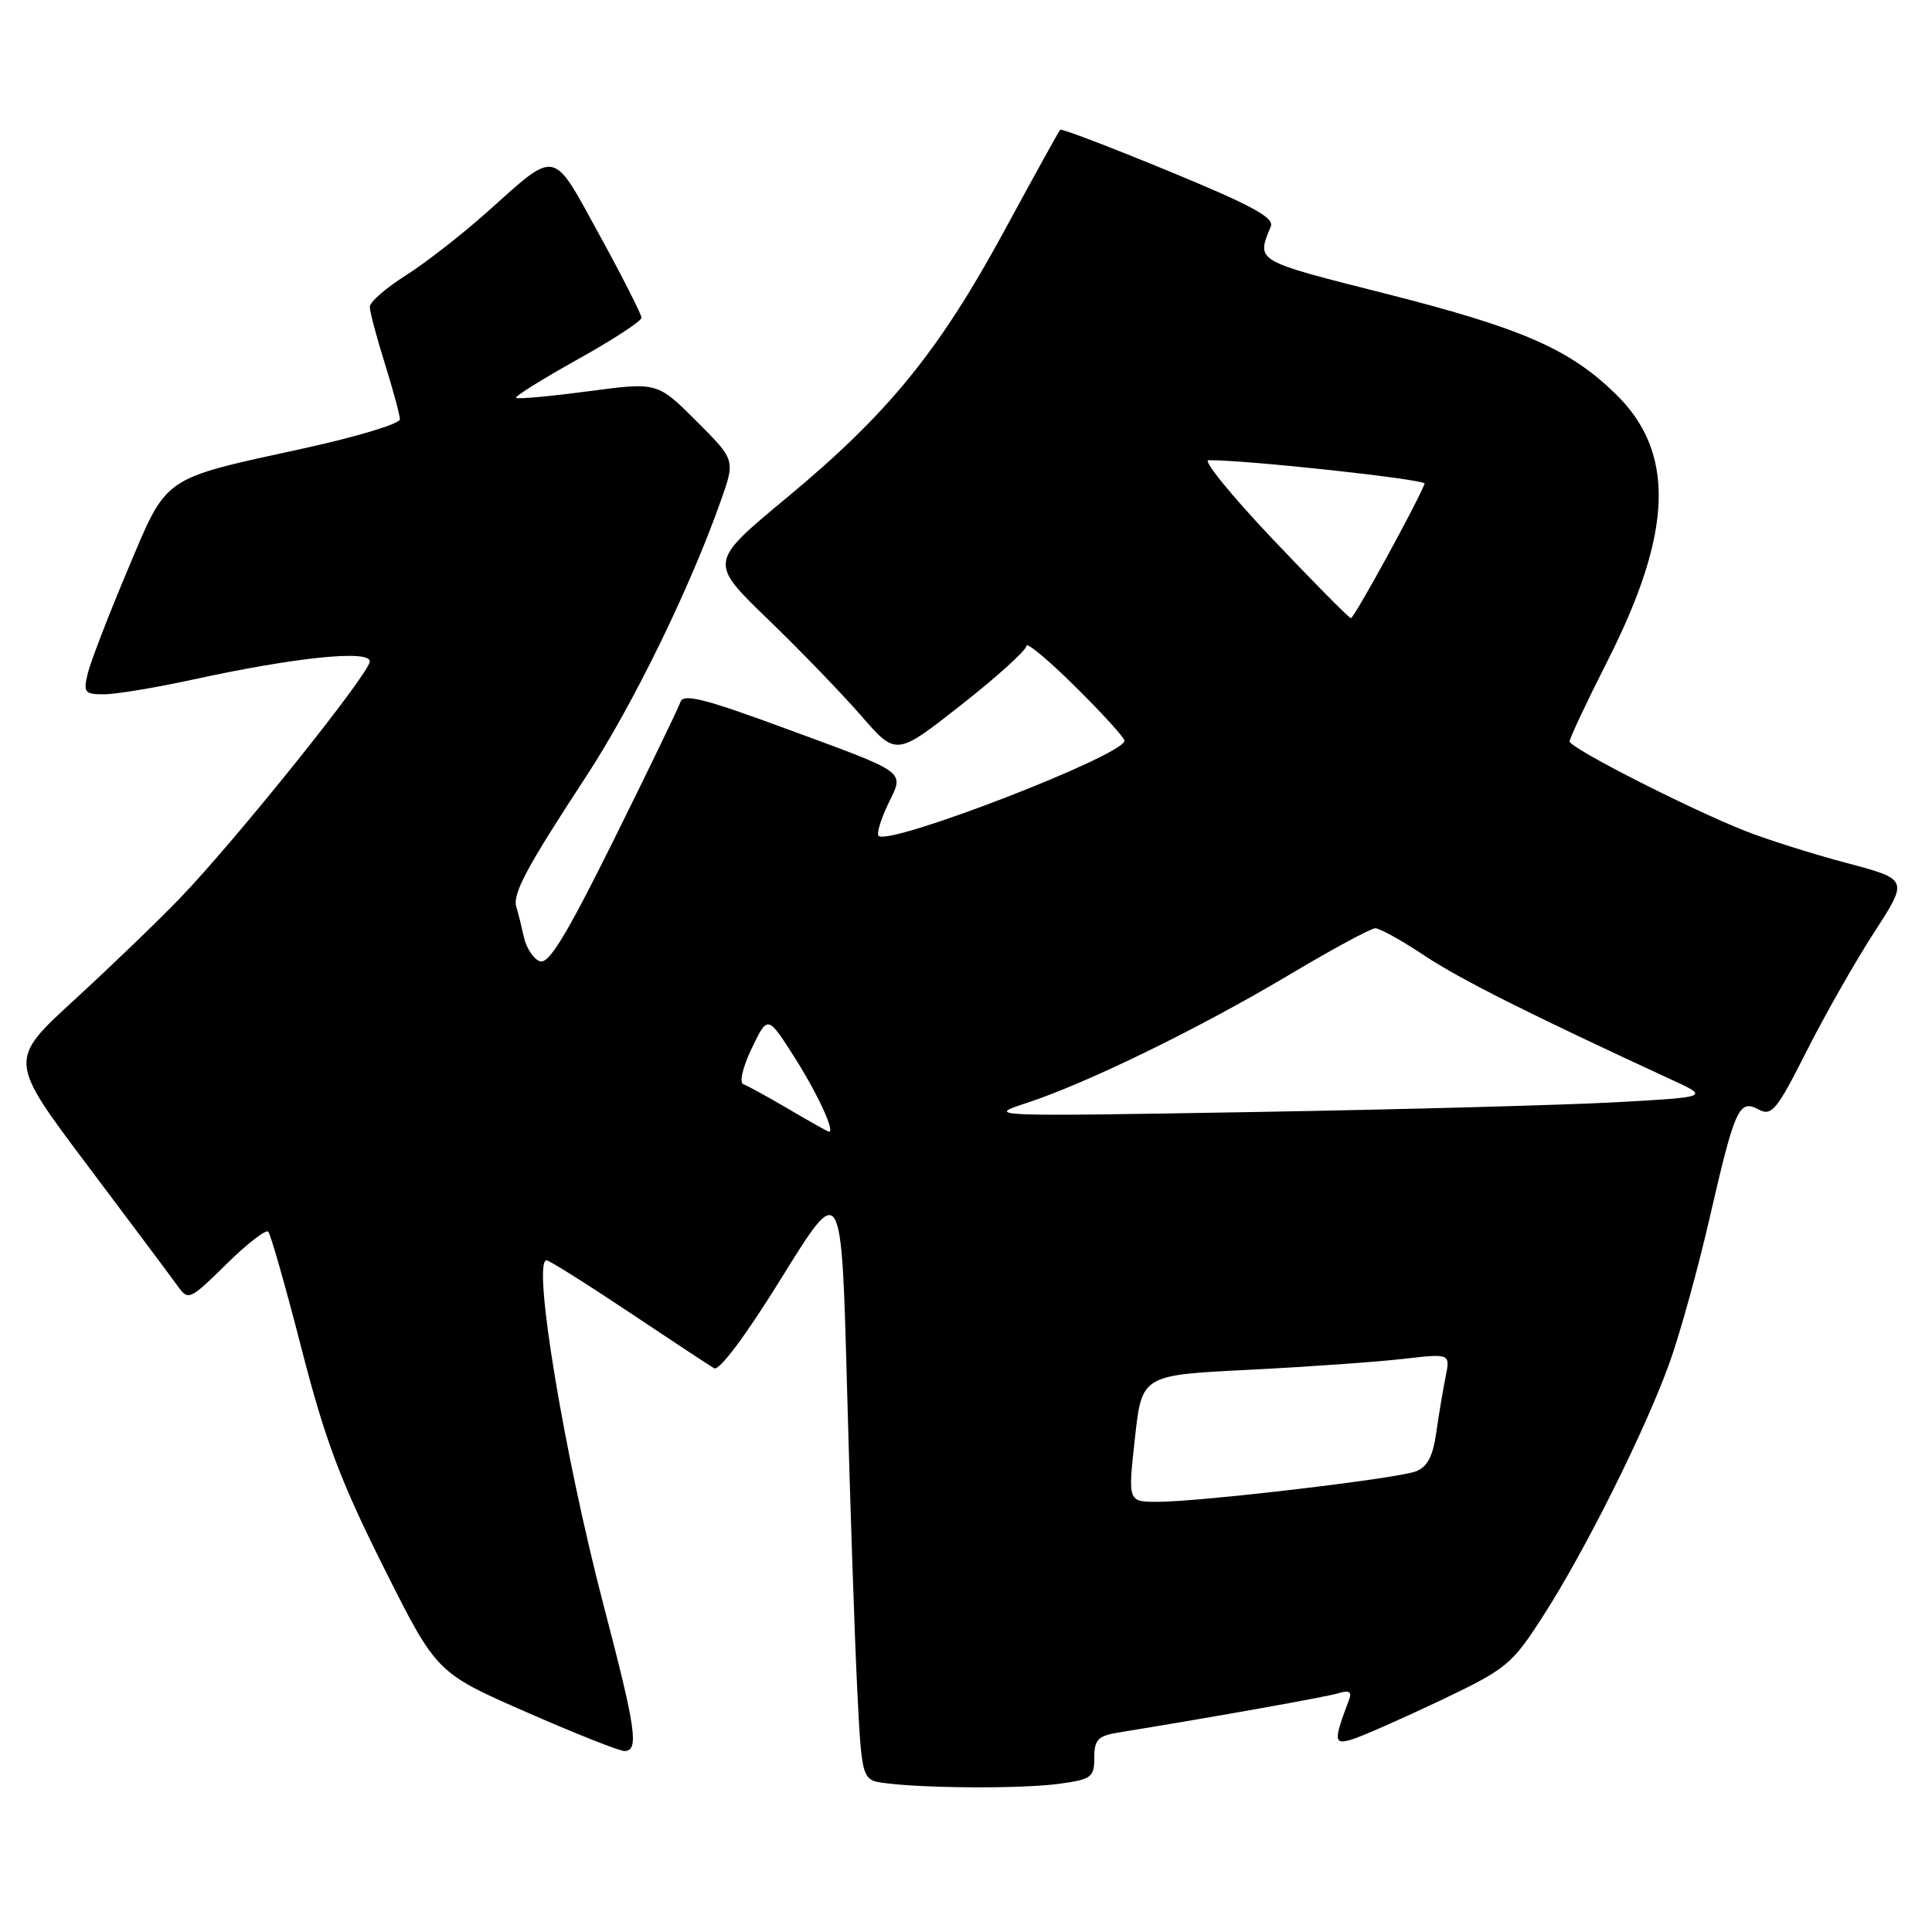 <?xml version="1.0" encoding="UTF-8" standalone="no"?>
<!DOCTYPE svg PUBLIC "-//W3C//DTD SVG 1.1//EN" "http://www.w3.org/Graphics/SVG/1.1/DTD/svg11.dtd" >
<svg xmlns="http://www.w3.org/2000/svg" xmlns:xlink="http://www.w3.org/1999/xlink" version="1.1" viewBox="0 0 256 256">
 <g >
 <path fill="currentColor"
d=" M 140.36 236.36 C 144.63 235.78 145.00 235.50 145.00 232.91 C 145.00 230.50 145.48 230.01 148.25 229.56 C 161.15 227.46 175.81 224.84 177.40 224.35 C 178.74 223.94 179.15 224.17 178.79 225.13 C 176.68 230.72 176.72 231.22 179.15 230.48 C 180.44 230.09 185.68 227.78 190.80 225.35 C 199.64 221.14 200.30 220.60 204.42 214.21 C 210.00 205.56 218.06 189.42 221.25 180.50 C 222.63 176.65 224.99 168.10 226.51 161.50 C 229.88 146.82 230.42 145.62 233.02 147.01 C 234.76 147.94 235.41 147.15 239.39 139.27 C 241.83 134.45 245.86 127.36 248.35 123.52 C 252.88 116.53 252.88 116.53 244.69 114.35 C 240.18 113.16 234.16 111.25 231.29 110.12 C 223.79 107.16 208.00 99.11 207.98 98.24 C 207.98 97.83 210.25 93.00 213.04 87.50 C 221.71 70.39 222.01 59.89 214.04 52.16 C 207.93 46.22 201.65 43.49 183.68 38.93 C 166.15 34.49 166.47 34.68 168.39 30.00 C 168.87 28.84 165.80 27.18 154.90 22.69 C 147.14 19.49 140.65 17.01 140.48 17.19 C 140.31 17.36 136.96 23.43 133.03 30.67 C 124.36 46.62 117.68 54.81 104.19 66.00 C 93.94 74.50 93.94 74.50 101.72 82.02 C 106.00 86.15 111.58 91.93 114.12 94.85 C 118.75 100.18 118.75 100.18 127.37 93.40 C 132.12 89.67 136.00 86.15 136.00 85.59 C 136.00 85.02 138.93 87.46 142.50 91.00 C 146.08 94.54 149.00 97.76 149.00 98.15 C 149.00 100.06 117.80 112.13 116.42 110.75 C 116.14 110.47 116.70 108.59 117.67 106.56 C 119.83 102.05 120.60 102.61 103.62 96.36 C 93.35 92.58 90.54 91.88 90.17 93.00 C 89.91 93.78 85.95 101.97 81.38 111.19 C 74.99 124.07 72.70 127.82 71.52 127.37 C 70.68 127.05 69.72 125.59 69.41 124.14 C 69.09 122.69 68.65 120.91 68.42 120.19 C 67.89 118.46 69.72 115.02 77.63 102.94 C 83.85 93.46 91.47 77.85 95.56 66.22 C 97.42 60.94 97.42 60.94 92.26 55.78 C 87.10 50.63 87.10 50.63 77.92 51.85 C 72.87 52.52 68.58 52.91 68.38 52.72 C 68.19 52.52 71.85 50.24 76.51 47.64 C 81.18 45.04 85.00 42.55 85.00 42.10 C 85.00 41.66 82.50 36.73 79.44 31.15 C 73.07 19.54 73.93 19.71 64.44 28.19 C 61.14 31.13 56.32 34.88 53.73 36.52 C 51.13 38.16 49.00 40.02 49.00 40.66 C 49.00 41.30 49.89 44.67 50.99 48.16 C 52.08 51.65 52.98 54.98 52.99 55.56 C 52.99 56.15 47.26 57.88 40.25 59.41 C 21.24 63.57 22.24 62.88 16.88 75.60 C 14.35 81.60 11.99 87.74 11.62 89.25 C 11.02 91.76 11.21 92.00 13.78 92.00 C 15.33 92.00 20.62 91.12 25.55 90.05 C 39.12 87.09 49.00 86.07 49.00 87.64 C 49.00 89.19 31.22 111.37 23.83 119.03 C 20.90 122.07 14.59 128.15 9.81 132.53 C 1.12 140.50 1.12 140.50 11.65 154.50 C 17.44 162.20 22.81 169.38 23.59 170.47 C 24.94 172.36 25.19 172.24 29.97 167.53 C 32.71 164.83 35.22 162.88 35.54 163.20 C 35.86 163.53 37.85 170.50 39.95 178.69 C 43.07 190.81 45.10 196.22 50.81 207.62 C 57.83 221.64 57.83 221.64 69.67 226.83 C 76.17 229.69 82.06 232.02 82.75 232.02 C 84.69 231.99 84.30 229.22 80.00 212.79 C 74.76 192.77 70.49 167.00 72.42 167.00 C 72.77 167.00 77.66 170.07 83.28 173.82 C 88.90 177.57 94.00 180.94 94.62 181.30 C 95.30 181.70 98.82 176.98 103.62 169.23 C 111.50 156.50 111.50 156.50 112.24 184.00 C 112.64 199.12 113.25 216.99 113.58 223.69 C 114.19 235.89 114.19 235.89 117.35 236.28 C 122.87 236.98 135.56 237.02 140.36 236.36 Z  M 150.38 190.60 C 151.30 182.21 151.30 182.21 165.40 181.51 C 173.15 181.12 182.35 180.47 185.84 180.07 C 192.18 179.34 192.18 179.34 191.55 182.42 C 191.21 184.11 190.65 187.45 190.31 189.83 C 189.87 192.99 189.13 194.38 187.59 194.97 C 185.07 195.93 158.99 199.00 153.38 199.00 C 149.45 199.00 149.45 199.00 150.38 190.60 Z  M 104.50 146.96 C 101.75 145.34 99.05 143.86 98.50 143.67 C 97.93 143.46 98.40 141.44 99.61 138.91 C 101.72 134.52 101.72 134.52 105.22 140.01 C 108.30 144.84 110.73 150.09 109.82 149.95 C 109.64 149.92 107.25 148.58 104.50 146.96 Z  M 136.00 146.16 C 143.95 143.57 158.93 136.26 170.84 129.16 C 176.53 125.77 181.66 123.00 182.24 123.00 C 182.82 123.00 185.74 124.62 188.73 126.61 C 193.47 129.76 202.71 134.40 221.50 143.07 C 226.50 145.37 226.50 145.37 214.00 146.06 C 207.12 146.43 185.53 147.02 166.00 147.35 C 130.90 147.95 130.56 147.94 136.00 146.16 Z  M 168.62 71.42 C 163.19 65.69 159.37 60.99 160.12 60.98 C 165.01 60.92 188.99 63.52 188.77 64.09 C 187.75 66.73 179.40 81.96 179.00 81.91 C 178.72 81.87 174.06 77.15 168.62 71.42 Z "/>
</g>
</svg>